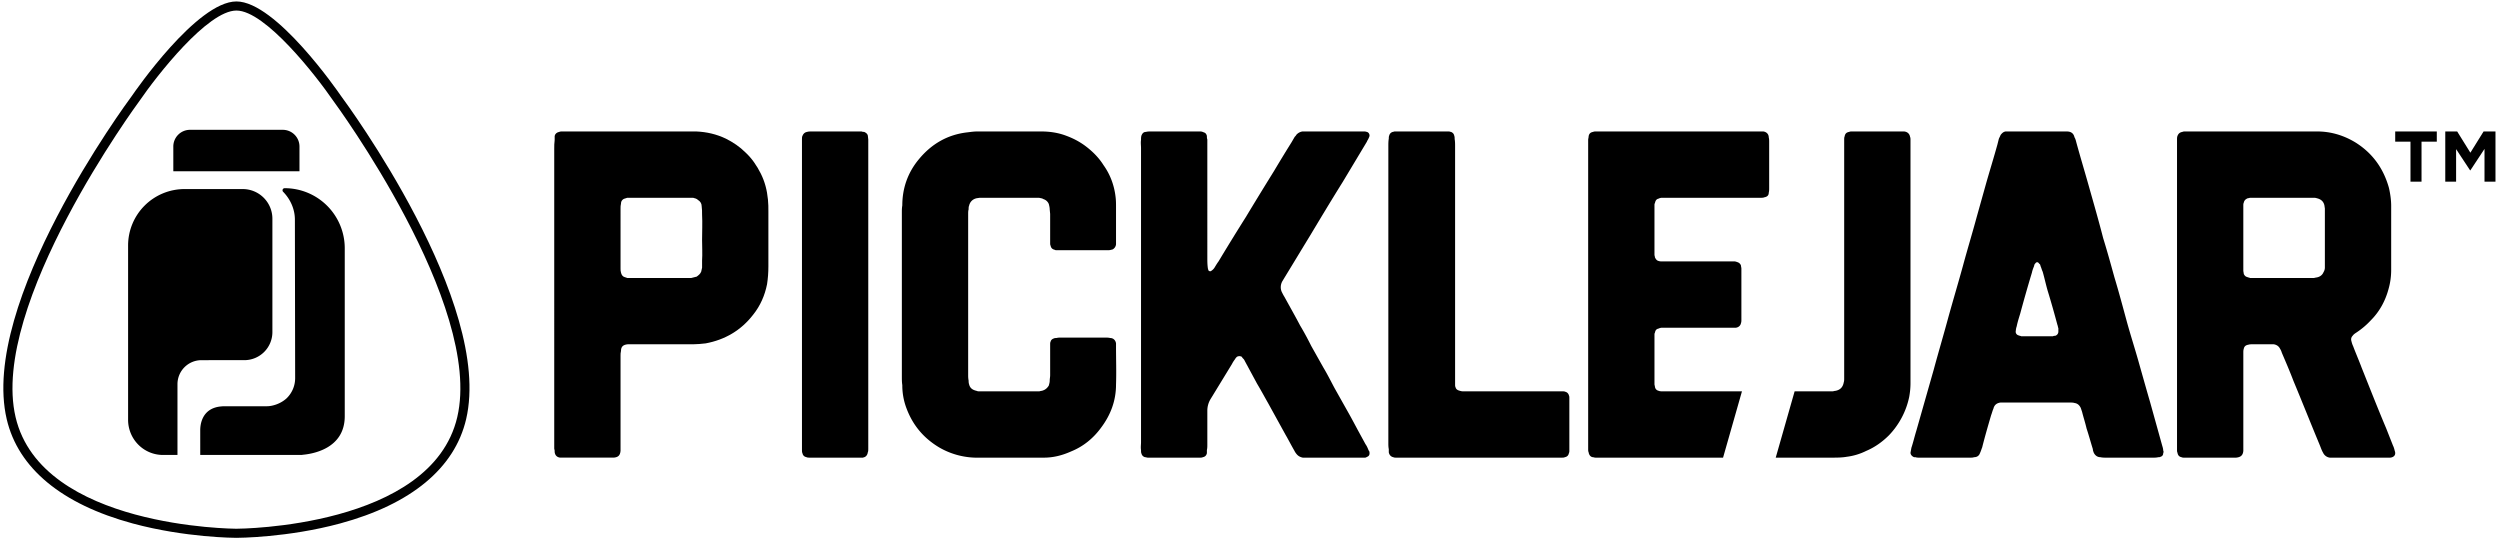 <svg xmlns="http://www.w3.org/2000/svg" width="359" height="78" viewBox="0 0 359 78"><g><g><path fill="currentColor" d="M79.588 21.386c0-.45 0-.837.063-1.286v-.579c.066-.322.323-.514.645-.58.128-.063.257-.063.386-.063h19.3c1.48.063 2.897.385 4.247 1.03 1.03.514 1.995 1.157 2.83 1.993.903.837 1.61 1.866 2.19 3.024.579 1.158.9 2.381 1.029 3.733.063.58.063 1.158.063 1.737v7.85c0 .9-.063 1.736-.192 2.572-.321 1.61-.966 3.09-1.995 4.375-1.736 2.252-4.054 3.603-6.82 4.118-.58.064-1.223.13-1.802.13h-9.393c-.642.063-.965.32-.965.964-.064.258-.064.451-.064.643v13.705c-.065.643-.321.9-.965.965h-7.721c-.45-.065-.707-.322-.773-.773 0-.192 0-.32-.063-.515zm9.522 17.18c0 .193 0 .385.064.578.065.323.257.58.515.644.129.064.258.064.386.13h9.2l.773-.195c.257-.193.515-.385.642-.708.065-.192.065-.385.129-.579v-1.029c.065-.966 0-1.994 0-2.96 0-1.22.065-2.444 0-3.602 0-.45 0-.837-.064-1.287 0-.32-.192-.644-.515-.837-.192-.192-.45-.257-.708-.32h-9.328c-.13 0-.194 0-.323.063-.384.065-.707.321-.707.773-.064.256-.064.45-.064.707z"/></g><g><path fill="currentColor" d="M124.684 42.298V64.495c0 .128 0 .323-.064.45-.065.451-.323.707-.707.772h-7.722c-.13 0-.258 0-.387-.065-.321-.063-.513-.256-.58-.579-.062-.129-.062-.32-.062-.45V19.972c0-.129 0-.322.063-.45.129-.323.323-.515.645-.58.192-.064.386-.064.578-.064h7.271c.128.064.257.064.386.064.258.128.45.257.515.515 0 .193.064.386.064.58v1.286z"/></g><g><path fill="currentColor" d="M129.506 42.298V30.524c0-.322 0-.643.065-1.03 0-2.444.772-4.696 2.38-6.627 1.802-2.187 4.117-3.539 6.948-3.86.516-.063.966-.129 1.416-.129h9.201c1.286 0 2.51.192 3.667.644 1.03.385 1.995.901 2.895 1.608.902.708 1.737 1.544 2.381 2.574.965 1.351 1.544 2.896 1.737 4.568.065.515.065.965.065 1.48v5.277c0 .191-.065.32-.129.45-.129.192-.323.385-.579.385-.129.064-.323.064-.45.064h-7.334c-.13 0-.259 0-.322-.064-.323-.065-.516-.257-.579-.579-.066-.129-.066-.257-.066-.386v-4.183l-.063-.643c0-.257-.065-.515-.129-.77a1.207 1.207 0 0 0-.773-.709c-.192-.129-.385-.129-.642-.194h-8.494l-.45.065c-.579.13-.965.514-1.094 1.093-.064.13-.064.323-.064.515-.065.193-.065.451-.065.708v23.034c0 .257 0 .515.065.836 0 .13 0 .321.064.515.13.58.515.837 1.094.964a.696.696 0 0 0 .322.065h8.685c.194-.065.387-.065.515-.128.387-.129.643-.387.837-.708.064-.258.13-.45.13-.708 0-.258.062-.515.062-.77v-4.442c0-.129 0-.256.066-.385.063-.257.256-.386.45-.45.13-.065.256-.065.385-.065.257-.064.451-.064.707-.064h6.241c.258 0 .516 0 .773.064.451 0 .772.321.837.771v.452c0 1.866.064 3.666 0 5.468 0 2.316-.773 4.376-2.188 6.241-1.093 1.481-2.509 2.64-4.247 3.347-1.287.578-2.573.9-3.924.9H139.994a10.856 10.856 0 0 1-5.147-1.48c-2.252-1.352-3.797-3.217-4.697-5.662a9.27 9.27 0 0 1-.579-3.28c-.065-.387-.065-.837-.065-1.288z"/></g><g><path fill="currentColor" d="M163.851 42.233V21.258c0-.385-.064-.772 0-1.158 0-.192 0-.45.065-.642.13-.324.321-.516.643-.516.257-.063.45-.063.644-.063h7.206c.13 0 .322.063.45.128.258.064.385.256.451.514 0 .194 0 .32.063.515V37.02c0 .452 0 .902.065 1.416 0 .129.064.193.064.322.065.193.323.257.45.129.194-.13.323-.258.452-.451.192-.322.385-.643.58-.901a342.281 342.281 0 0 1 3.922-6.37 592.856 592.856 0 0 1 4.055-6.625 225.7 225.7 0 0 1 2.51-4.118l.45-.773c.063-.063.192-.192.257-.321.256-.258.514-.387.835-.45h9.009l.257.063c.258.065.385.32.385.516 0 .129-.064.257-.127.384-.065.194-.194.323-.258.516l-3.475 5.79c-1.608 2.574-3.152 5.147-4.697 7.72-1.22 1.995-2.38 3.926-3.602 5.92l-.387.643c-.257.515-.257 1.03-.063 1.48.13.259.256.516.385.709.773 1.415 1.544 2.765 2.252 4.117.58.966 1.094 1.93 1.61 2.96l1.736 3.087c.58.966 1.093 1.996 1.608 2.96l1.737 3.089c.515.9 1.031 1.865 1.544 2.83l1.158 2.124c.194.258.323.579.452.9.127.129.127.258.127.45a.483.483 0 0 1-.32.452c-.13.064-.194.129-.322.129H187.078c-.32-.065-.579-.194-.773-.386a2.377 2.377 0 0 1-.45-.644c-.45-.772-.836-1.545-1.286-2.316l-2.445-4.44c-.515-.901-1.029-1.865-1.608-2.83l-1.738-3.218c-.064-.13-.128-.257-.193-.321-.129-.13-.192-.193-.257-.322a.7.7 0 0 0-.708 0c-.129.129-.193.193-.258.322-.192.257-.32.45-.45.708l-3.024 4.954a3.236 3.236 0 0 0-.515 1.737v4.888c0 .258 0 .516-.063.774v.45c-.066.32-.258.515-.579.579-.129.065-.258.065-.387.065h-7.528c-.128 0-.257-.065-.386-.065a.699.699 0 0 1-.514-.516c-.065-.127-.065-.321-.065-.513-.064-.387 0-.773 0-1.095V45.322z"/></g><g><path fill="currentColor" d="M199.366 42.298V20.936c0-.32 0-.642.064-1.029 0-.129 0-.32.065-.45a.7.7 0 0 1 .514-.515c.065 0 .194-.064.257-.064h7.786c.128 0 .192.064.32.064.259.128.387.257.45.515.066.193.066.321.066.514.064.323.064.707.064 1.031V55.23c0 .13 0 .256.065.385.064.258.258.387.45.452.193.063.387.127.579.127h14.284c.129 0 .32 0 .45.065.258.064.45.258.514.516.065.127.065.255.065.384v7.593c0 .064 0 .192-.065.321-.064.322-.256.516-.58.58-.128.064-.255.064-.384.064H200.46c-.13 0-.257 0-.386-.065-.321-.063-.58-.32-.644-.708v-.449c-.064-.322-.064-.579-.064-.9z"/></g><g><path fill="currentColor" d="M296.802 18.88c.579 0 .966.256 1.094.835.129.194.193.451.258.708.579 2.123 1.223 4.246 1.802 6.306.708 2.51 1.416 4.954 2.058 7.462.579 1.867 1.094 3.733 1.608 5.599.644 2.123 1.223 4.31 1.802 6.433.515 1.866 1.094 3.668 1.608 5.47.58 2.058 1.16 4.118 1.739 6.112l1.736 6.241c.064.193.129.45.129.643a.412.412 0 0 1 0 .386c0 .258-.13.45-.386.516-.064.063-.193.063-.322.063-.257.064-.45.064-.707.064h-6.82c-.258 0-.516 0-.773-.064-.45 0-.772-.258-.964-.644-.065-.192-.13-.321-.13-.514-.322-1.029-.578-1.994-.901-2.96-.192-.836-.45-1.607-.642-2.38l-.194-.58c-.193-.386-.45-.642-.901-.707-.192-.064-.45-.064-.707-.064h-9.91c-.513.064-.9.321-1.028.9-.13.258-.192.579-.321.901-.45 1.544-.902 3.088-1.287 4.633-.13.321-.194.579-.323.836-.127.387-.45.579-.835.579-.194.064-.323.064-.515.064h-7.4c-.193 0-.32 0-.514-.064h-.193c-.321-.129-.515-.386-.515-.644l.129-.708c.257-.771.45-1.608.707-2.444l2.51-8.815c.643-2.381 1.35-4.76 1.995-7.141.707-2.574 1.479-5.147 2.187-7.72.644-2.381 1.35-4.698 1.994-7.078l1.352-4.825c.514-1.802 1.094-3.668 1.608-5.534l.194-.773c.064-.192.192-.384.256-.579.194-.257.386-.449.708-.513zm-1.994 29.403c.129-.065.257-.065.323-.065a.62.62 0 0 0 .45-.579v-.516c-.066-.127-.066-.321-.13-.449-.45-1.672-.9-3.282-1.415-4.955-.257-.9-.45-1.8-.707-2.702-.13-.256-.193-.579-.322-.835a.356.356 0 0 0-.194-.323c-.13-.258-.385-.258-.513-.064-.13.129-.194.258-.194.387-.13.321-.258.643-.322.964a200.033 200.033 0 0 0-1.673 5.856c-.192.642-.385 1.221-.514 1.865a2.266 2.266 0 0 0-.128.643.535.535 0 0 0 .384.644c.129.064.258.064.387.129z"/></g><g><path fill="currentColor" d="M312.62 20.036c0-.192 0-.321.064-.513.13-.323.321-.516.708-.58.13-.065.257-.065.385-.065h18.98c1.995 0 3.861.58 5.534 1.608 2.444 1.545 3.99 3.733 4.762 6.499.192.837.321 1.737.321 2.574v9.2c0 .966-.129 1.866-.387 2.768-.45 1.67-1.286 3.216-2.508 4.439a11.314 11.314 0 0 1-2.123 1.802c-.194.127-.387.256-.515.45-.193.192-.258.45-.193.708.064.258.13.514.256.77.387 1.03.837 2.06 1.223 3.09 1.158 2.895 2.316 5.854 3.54 8.75l.964 2.445c.13.258.193.514.258.772.193.515-.065.9-.644.965h-8.686a1.233 1.233 0 0 1-.965-.708c-.192-.321-.32-.708-.45-1.03-1.287-3.087-2.51-6.176-3.797-9.263-.513-1.352-1.094-2.704-1.673-4.054a2.276 2.276 0 0 0-.256-.58c-.194-.386-.515-.578-.902-.643h-3.088c-.193 0-.385 0-.579.065-.385.063-.579.257-.643.579-.065.192-.065.386-.065.515v14.154c-.064.644-.385.9-1.029.965h-7.528c-.063 0-.192 0-.32-.064-.322-.065-.516-.257-.58-.644-.065-.13-.065-.257-.065-.386zm9.521 18.789c0 .192.065.385.065.513.13.258.258.387.514.45.13.066.258.066.386.13h9.201c.193-.064.387-.064.58-.13.386-.128.643-.385.772-.707.127-.193.193-.451.193-.643v-8.493l-.066-.45c-.127-.58-.513-.9-1.092-1.03-.194-.065-.323-.065-.45-.065h-9.072c-.129 0-.258.066-.387.066-.32.129-.515.32-.579.642-.065.129-.065.258-.065.387z"/></g><g><path fill="currentColor" d="M255.882 65.718h7.143c.708 0 1.48 0 2.187-.128a8.619 8.619 0 0 0 2.767-.837c1.222-.515 2.316-1.287 3.281-2.252a11.314 11.314 0 0 0 2.895-5.47c.13-.708.192-1.35.192-1.995V20.1c0-.13 0-.321-.063-.45-.065-.387-.32-.708-.837-.771h-7.591c-.065 0-.194 0-.323.063-.385.066-.579.258-.643.645-.065.128-.065.32-.065.513V54.329c0 .194 0 .386-.063.579-.129.707-.516 1.094-1.223 1.223-.129 0-.258.064-.385.064h-5.446l-2.714 9.523z"/></g><g><path fill="currentColor" d="M250.146 56.194h-11.469c-.13 0-.322 0-.451-.064-.321-.063-.515-.257-.578-.579 0-.128-.066-.257-.066-.386v-7.078c0-.129 0-.192.066-.32.063-.323.192-.516.513-.58.129-.064.323-.129.516-.129H249.293c.386-.064.643-.32.708-.642.063-.195.063-.323.063-.452v-7.399c0-.129-.063-.32-.063-.45a.783.783 0 0 0-.45-.45c-.194-.064-.323-.129-.516-.129H238.613c-.13 0-.258 0-.452-.064-.256-.065-.385-.257-.513-.515 0-.129-.066-.258-.066-.387v-7.077c0-.127 0-.256.066-.32.063-.323.192-.58.513-.644a1.19 1.19 0 0 1 .452-.129h14.282c.129 0 .323 0 .45-.065.387-.063.645-.258.645-.642.063-.258.063-.45.063-.708V20.423c0-.258 0-.452-.063-.708 0-.452-.322-.773-.772-.837h-24c-.192 0-.321 0-.45.064-.385.065-.58.257-.643.644 0 .192-.065.321-.065.514v44.395c0 .128 0 .321.065.45.064.386.258.644.579.707.129 0 .258.065.387.065H247.432z"/></g><g><path fill="currentColor" d="M346.146 20.342h-2.194V18.88h5.973v1.462h-2.193v5.747h-1.586z"/></g><g><path fill="currentColor" d="M351.142 18.88h1.71l1.895 3.048 1.895-3.048h1.71v7.209h-1.576v-4.706l-2.029 3.079h-.04l-2.01-3.05v4.677h-1.555z"/></g><g><path fill="currentColor" d="M24.888 21.042a2.399 2.399 0 0 1 2.4-2.4h13.317a2.4 2.4 0 0 1 2.4 2.4v3.549H24.888z"/></g><g><path fill="currentColor" d="M28.934 51.72a3.449 3.449 0 0 0-3.449 3.448v10.164h-2.067c-2.798 0-5.029-2.27-5.024-5.069V35.255A8.105 8.105 0 0 1 26.5 27.15h8.368a4.26 4.26 0 0 1 4.248 4.248v16.29a4.031 4.031 0 0 1-4.03 4.031z"/></g><g><path fill="currentColor" d="M40.88 27.023a.306.306 0 0 0-.22.522c1.035 1.057 1.686 2.486 1.686 3.987l.037 22.773a4.016 4.016 0 0 1-1.25 2.914c-.88.79-2.033 1.113-2.78 1.117h-6.15c-.128 0-.253.008-.377.021-2.962.218-3.072 2.834-3.072 3.428V65.332h14.654v-.02c1.417-.115 6.098-.845 6.098-5.545V35.65a8.626 8.626 0 0 0-8.627-8.626z"/></g><g><path fill="currentColor" d="M33.946 77.233c-.167 0-7.34-.02-14.886-2.063C8.867 72.411 2.61 67.232.964 60.194c-3.906-16.709 17.115-45.268 18.012-46.476.363-.53 9.303-13.51 14.974-13.51 5.67 0 14.61 12.98 14.989 13.531.882 1.187 21.903 29.746 17.997 46.455-1.645 7.038-7.902 12.217-18.096 14.976-7.545 2.043-14.718 2.063-14.89 2.063zm.005-1.307c.399 0 28.002-.157 31.712-16.03 3.769-16.12-17.572-45.107-17.788-45.398-2.48-3.627-9.787-12.984-13.925-12.984s-11.444 9.357-13.91 12.963c-.231.312-21.571 29.3-17.803 45.42 3.722 15.922 31.477 16.021 31.712 16.03z"/></g></g></svg>